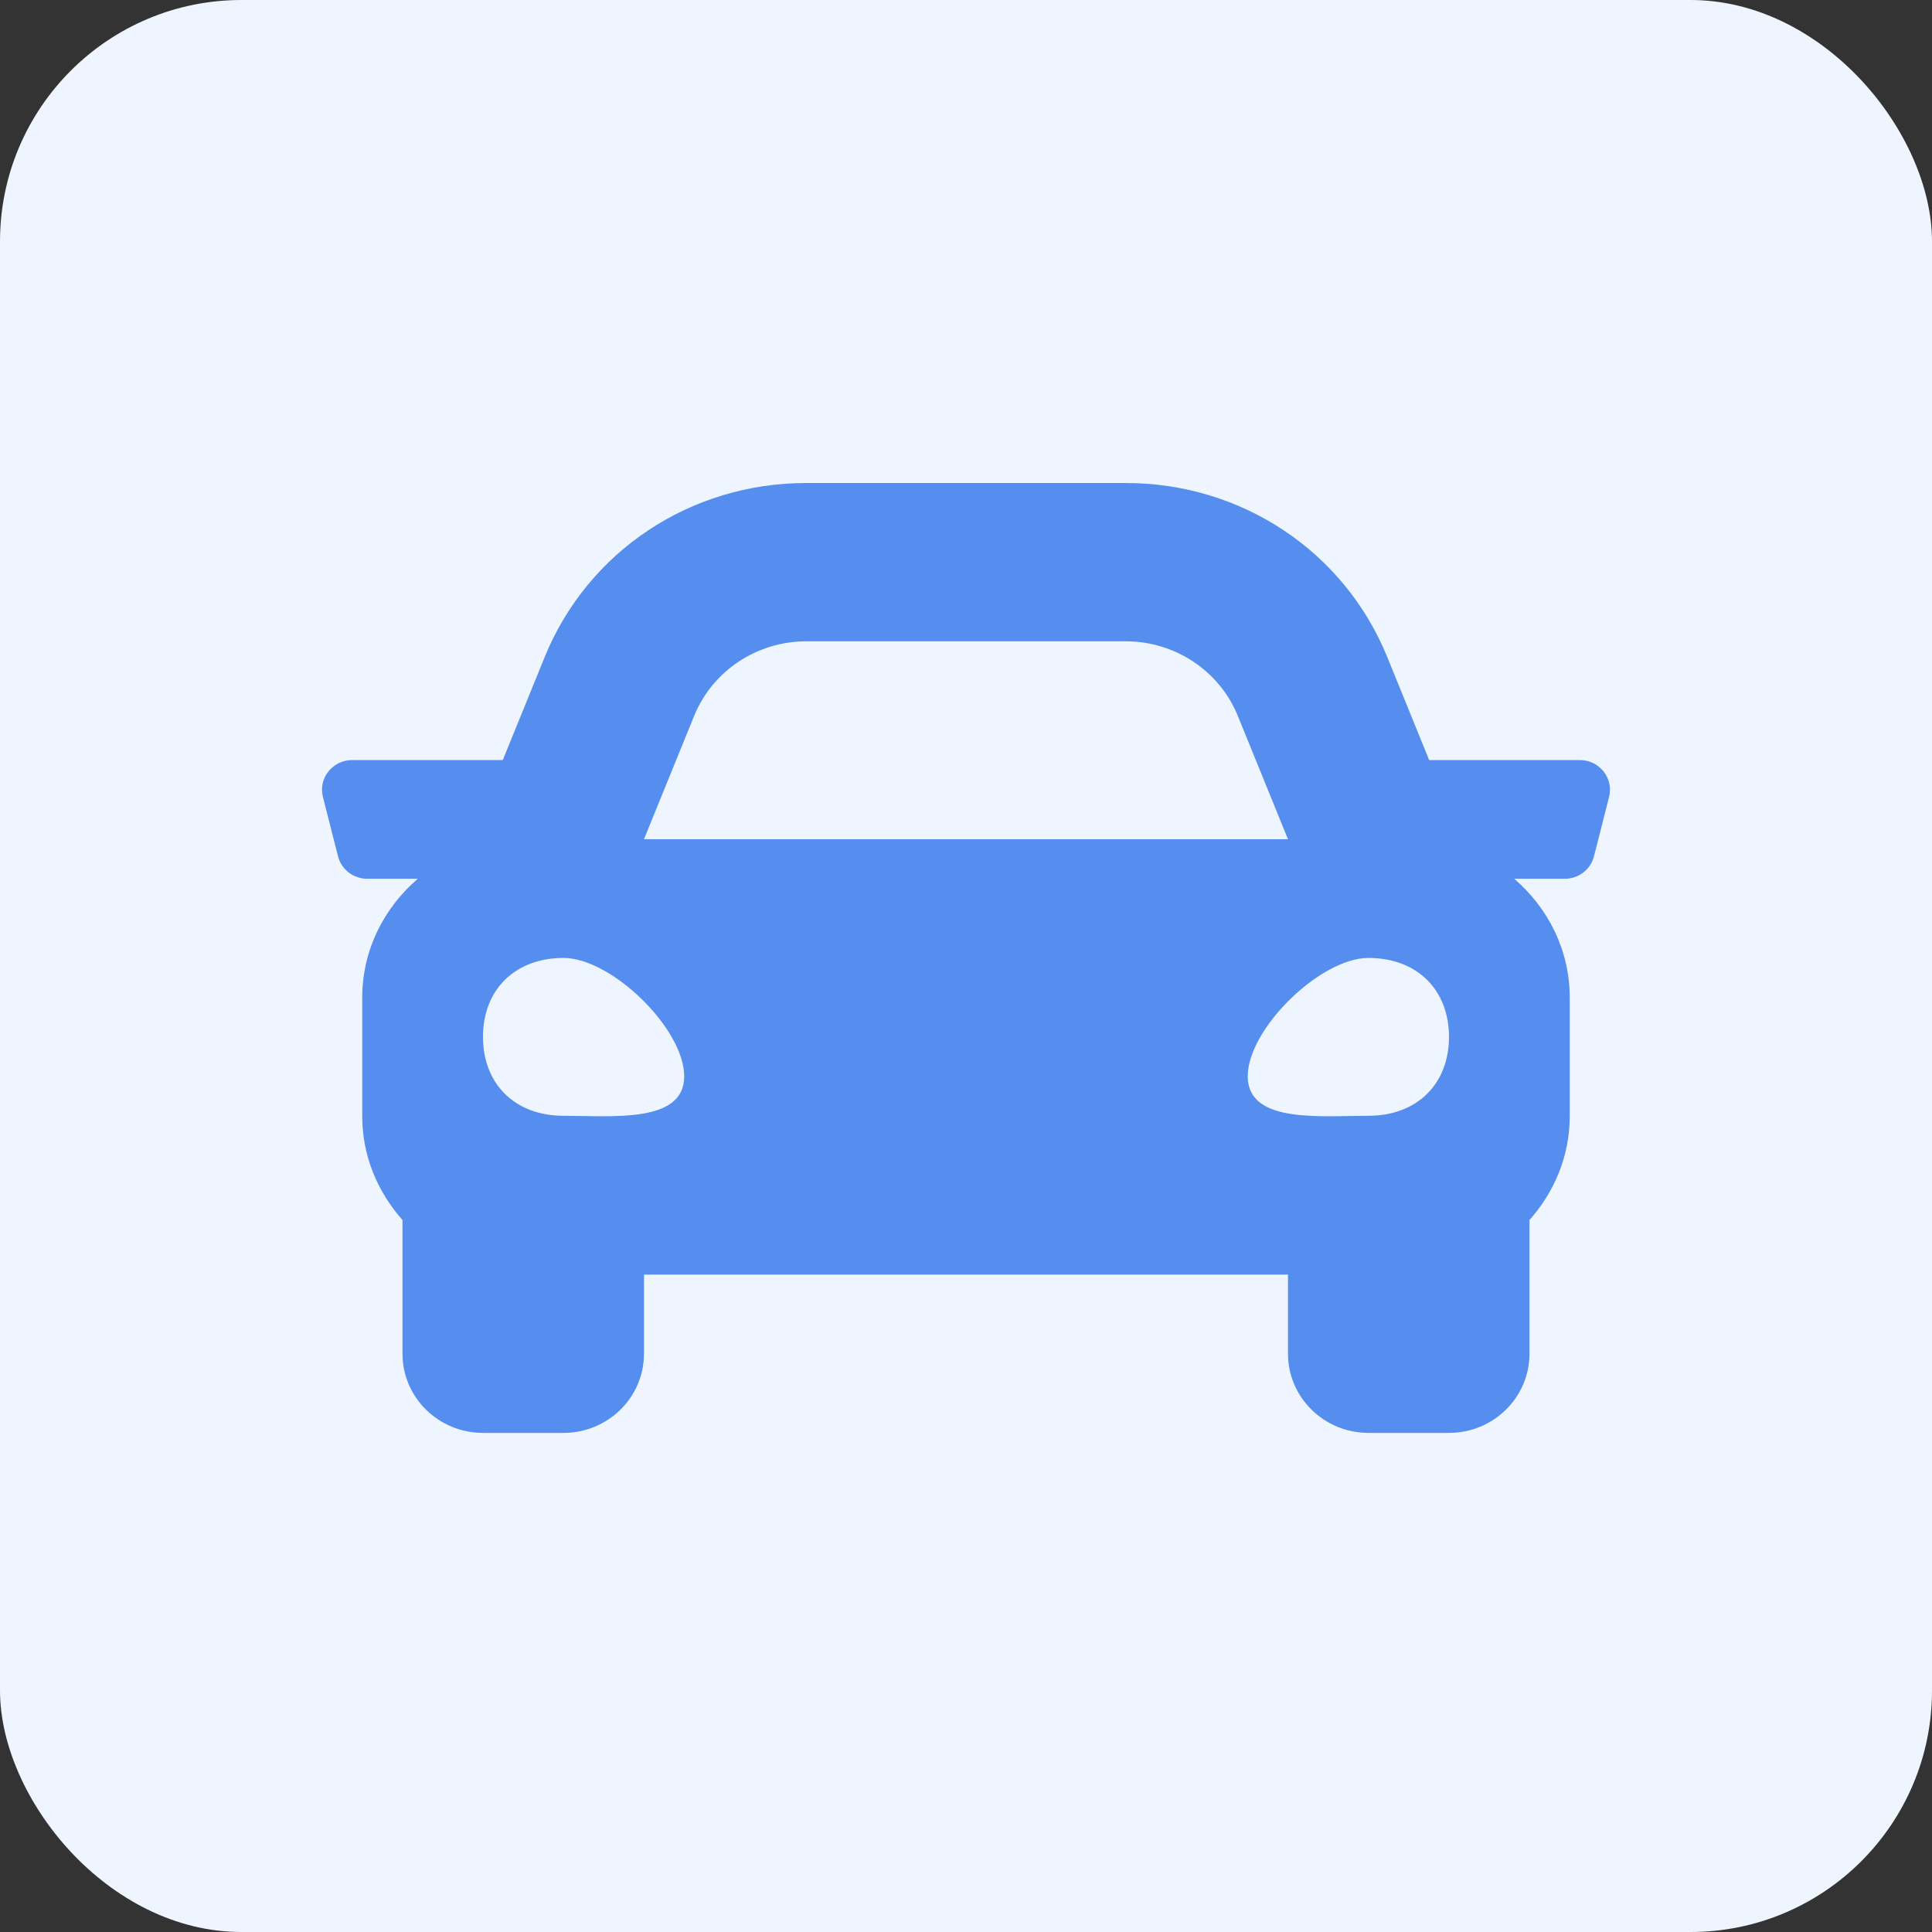 <svg width="120" height="120" viewBox="0 0 120 120" fill="none" xmlns="http://www.w3.org/2000/svg">
<rect x="0" y="0" width="120" height="120" fill="#333333" stroke="none"/>
<rect width="120" height="120" rx="15" fill="#EFF5FF"/>
<path d="M98.123 47.208H88.768L86.168 40.817C83.496 34.245 77.12 30 69.921 30H50.078C42.881 30 36.503 34.245 33.829 40.817L31.229 47.208H21.876C20.656 47.208 19.76 48.336 20.057 49.499L20.995 53.187C21.203 54.007 21.953 54.583 22.814 54.583H25.949C23.851 56.386 22.499 59.005 22.499 61.958V69.333C22.499 71.81 23.462 74.046 24.999 75.776V84.083C24.999 86.798 27.238 89 29.999 89H34.999C37.76 89 39.999 86.798 39.999 84.083V79.167H79.999V84.083C79.999 86.798 82.239 89 84.999 89H89.999C92.76 89 94.999 86.798 94.999 84.083V75.776C96.537 74.047 97.499 71.812 97.499 69.333V61.958C97.499 59.005 96.148 56.386 94.051 54.583H97.187C98.048 54.583 98.798 54.007 99.006 53.187L99.943 49.499C100.239 48.336 99.343 47.208 98.123 47.208ZM43.114 44.469C44.253 41.669 47.01 39.833 50.078 39.833H69.921C72.989 39.833 75.746 41.669 76.885 44.469L79.999 52.125H39.999L43.114 44.469ZM34.999 69.303C31.999 69.303 29.999 67.342 29.999 64.401C29.999 61.461 31.999 59.5 34.999 59.5C37.999 59.5 42.499 63.911 42.499 66.852C42.499 69.793 37.999 69.303 34.999 69.303ZM84.999 69.303C81.999 69.303 77.499 69.793 77.499 66.852C77.499 63.911 81.999 59.5 84.999 59.5C87.999 59.5 89.999 61.461 89.999 64.401C89.999 67.342 87.999 69.303 84.999 69.303Z" fill="#558EEE"/>
</svg>
